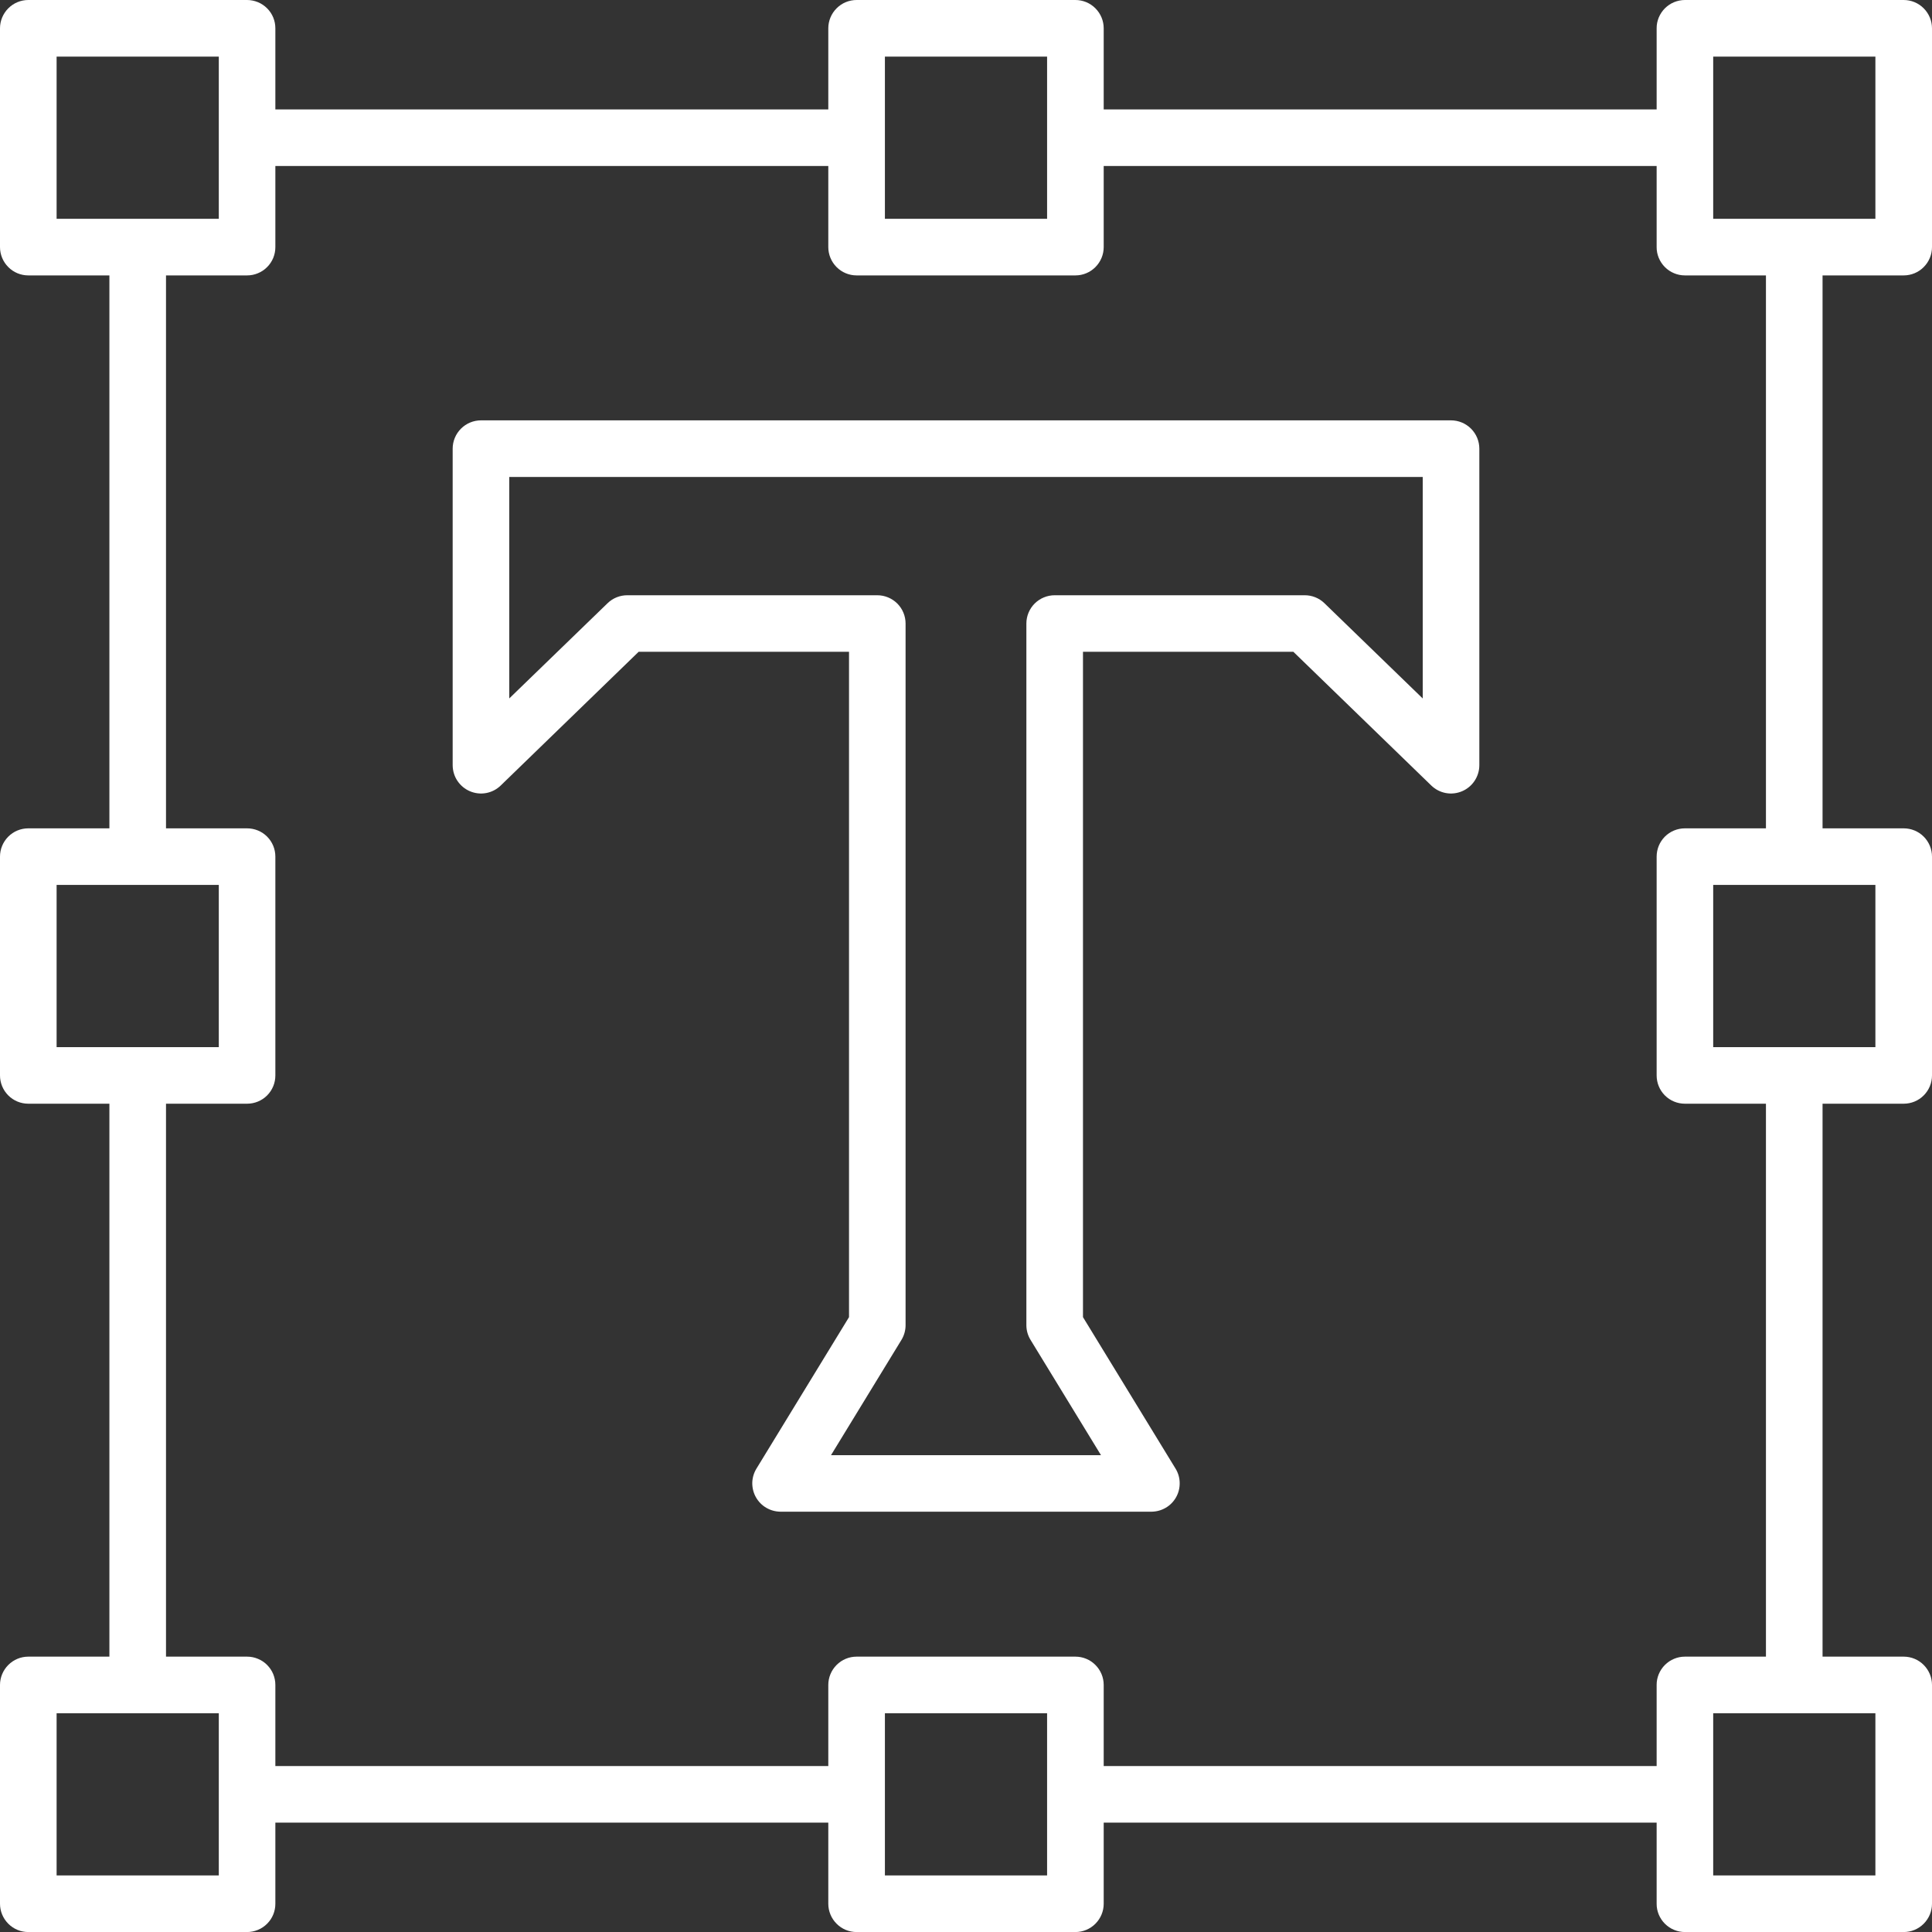 <svg width="40" height="40" viewBox="0 0 40 40" fill="none" xmlns="http://www.w3.org/2000/svg">
<rect x="0" y="0" width="40" height="40" fill="#333333" stroke="none"/>
<path d="M39.414 0H34.884C34.807 0 34.731 0.016 34.66 0.045C34.589 0.074 34.525 0.118 34.47 0.172C34.416 0.226 34.373 0.291 34.343 0.362C34.314 0.433 34.298 0.509 34.299 0.586V2.266H22.851V0.586C22.851 0.431 22.789 0.282 22.679 0.172C22.57 0.062 22.421 0 22.265 0H17.735C17.579 0 17.43 0.062 17.321 0.172C17.211 0.282 17.149 0.431 17.149 0.586V2.266H5.701V0.586C5.701 0.509 5.686 0.433 5.657 0.362C5.628 0.291 5.584 0.226 5.53 0.172C5.476 0.118 5.411 0.074 5.34 0.045C5.269 0.016 5.193 0 5.116 0H0.586C0.43 0 0.281 0.062 0.172 0.172C0.062 0.282 0 0.431 0 0.586V5.116C0 5.271 0.062 5.42 0.172 5.53C0.281 5.64 0.43 5.702 0.586 5.702H2.265V17.15H0.586C0.43 17.15 0.282 17.211 0.172 17.321C0.062 17.431 8.86839e-05 17.58 0 17.735V22.266C8.86839e-05 22.421 0.062 22.57 0.172 22.68C0.282 22.79 0.43 22.851 0.586 22.851H2.265V34.299H0.586C0.43 34.299 0.281 34.361 0.172 34.471C0.062 34.581 0 34.73 0 34.885V39.415C0 39.57 0.062 39.719 0.172 39.829C0.281 39.939 0.43 40.001 0.586 40.001H5.116C5.193 40.001 5.269 39.985 5.34 39.956C5.411 39.927 5.476 39.883 5.53 39.829C5.584 39.775 5.628 39.71 5.657 39.639C5.686 39.568 5.701 39.492 5.701 39.415V37.735H17.149V39.415C17.149 39.57 17.211 39.719 17.321 39.829C17.43 39.939 17.579 40.001 17.735 40.001H22.265C22.421 40.001 22.57 39.939 22.679 39.829C22.789 39.719 22.851 39.57 22.851 39.415V37.735H34.299V39.415C34.298 39.492 34.314 39.568 34.343 39.639C34.373 39.71 34.416 39.775 34.47 39.829C34.525 39.883 34.589 39.927 34.66 39.956C34.731 39.985 34.807 40.001 34.884 40.001H39.414C39.57 40.001 39.719 39.939 39.828 39.829C39.938 39.719 40 39.57 40 39.415V34.885C40 34.73 39.938 34.581 39.828 34.471C39.719 34.361 39.57 34.299 39.414 34.299H37.734V22.851H39.414C39.57 22.851 39.718 22.79 39.828 22.68C39.938 22.57 40 22.421 40 22.266V17.735C40 17.58 39.938 17.431 39.828 17.321C39.718 17.211 39.57 17.15 39.414 17.15H37.734V5.702H39.414C39.57 5.702 39.719 5.64 39.828 5.53C39.938 5.42 40 5.271 40 5.116V0.586C40 0.431 39.938 0.282 39.828 0.172C39.719 0.062 39.57 0 39.414 0ZM18.321 1.172H21.679V4.53H18.321V1.172ZM1.172 1.172H4.53V4.53H1.172V1.172ZM1.172 18.321H4.53V21.68H1.172V18.321ZM4.53 38.829H1.172V35.471H4.53V38.829ZM21.679 38.829H18.321V35.471H21.679V38.829ZM38.828 38.829H35.47V35.471H37.138C37.141 35.471 37.144 35.471 37.148 35.471C37.151 35.471 37.154 35.471 37.157 35.471H38.828L38.828 38.829ZM38.828 21.68H35.47V18.321H38.828V21.68ZM36.562 17.15H34.884C34.729 17.15 34.58 17.211 34.47 17.321C34.36 17.431 34.299 17.58 34.299 17.735V22.266C34.299 22.421 34.36 22.57 34.47 22.68C34.58 22.79 34.729 22.851 34.884 22.851H36.562V34.299H34.884C34.807 34.299 34.731 34.314 34.66 34.344C34.589 34.373 34.525 34.416 34.47 34.471C34.416 34.525 34.373 34.59 34.343 34.661C34.314 34.732 34.298 34.808 34.299 34.885V36.564H22.851V34.885C22.851 34.73 22.789 34.581 22.679 34.471C22.57 34.361 22.421 34.299 22.265 34.299H17.735C17.579 34.299 17.43 34.361 17.321 34.471C17.211 34.581 17.149 34.73 17.149 34.885V36.564H5.701V34.885C5.701 34.808 5.686 34.732 5.657 34.661C5.628 34.59 5.584 34.525 5.53 34.471C5.476 34.416 5.411 34.373 5.34 34.344C5.269 34.314 5.193 34.299 5.116 34.299H3.437V22.851H5.116C5.271 22.851 5.42 22.79 5.53 22.68C5.64 22.57 5.701 22.421 5.701 22.266V17.735C5.701 17.58 5.64 17.431 5.53 17.321C5.42 17.211 5.271 17.15 5.116 17.15H3.437V5.702H5.116C5.193 5.702 5.269 5.687 5.34 5.657C5.411 5.628 5.476 5.585 5.53 5.53C5.584 5.476 5.628 5.411 5.657 5.34C5.686 5.269 5.701 5.193 5.701 5.116V3.437H17.149V5.116C17.149 5.271 17.211 5.42 17.321 5.53C17.43 5.64 17.579 5.702 17.735 5.702H22.265C22.421 5.702 22.57 5.64 22.679 5.53C22.789 5.42 22.851 5.271 22.851 5.116V3.437H34.299V5.116C34.298 5.193 34.314 5.269 34.343 5.34C34.373 5.411 34.416 5.476 34.47 5.53C34.525 5.585 34.589 5.628 34.66 5.657C34.731 5.687 34.807 5.702 34.884 5.702H36.562V17.15ZM38.828 4.53H37.158C37.154 4.53 37.151 4.53 37.148 4.53C37.145 4.53 37.142 4.53 37.138 4.53H35.47V1.172H38.828V4.53Z" fill="white"/>
<path d="M30.042 8.703H9.958C9.803 8.703 9.654 8.765 9.544 8.875C9.434 8.985 9.372 9.134 9.372 9.289V15.843C9.373 15.958 9.406 16.071 9.47 16.166C9.534 16.262 9.624 16.337 9.73 16.382C9.836 16.427 9.953 16.44 10.066 16.419C10.179 16.398 10.283 16.344 10.366 16.264L13.223 13.494H17.578V27.27L15.661 30.407C15.607 30.495 15.577 30.597 15.575 30.701C15.574 30.805 15.599 30.908 15.65 30.998C15.701 31.089 15.775 31.165 15.865 31.217C15.955 31.27 16.057 31.297 16.161 31.298H23.839C23.943 31.297 24.045 31.27 24.135 31.217C24.225 31.165 24.299 31.089 24.35 30.998C24.401 30.908 24.426 30.805 24.424 30.701C24.423 30.597 24.393 30.495 24.339 30.407L22.422 27.27V13.494H26.777L29.634 16.264C29.717 16.344 29.821 16.398 29.934 16.419C30.047 16.44 30.164 16.427 30.27 16.382C30.376 16.337 30.466 16.262 30.53 16.166C30.593 16.071 30.628 15.958 30.628 15.843V9.289C30.628 9.134 30.566 8.985 30.456 8.875C30.346 8.765 30.197 8.703 30.042 8.703ZM29.456 14.461L27.421 12.489C27.312 12.383 27.166 12.324 27.014 12.324H21.836C21.681 12.324 21.532 12.386 21.422 12.495C21.312 12.605 21.25 12.754 21.25 12.91V27.437C21.25 27.544 21.28 27.65 21.337 27.742L22.795 30.128H17.205L18.663 27.742C18.719 27.65 18.749 27.544 18.749 27.437V12.91C18.749 12.754 18.687 12.605 18.577 12.495C18.467 12.386 18.318 12.324 18.163 12.324H12.986C12.834 12.324 12.688 12.383 12.579 12.489L10.544 14.46V9.875H29.456V14.461Z" fill="white"/>
</svg>
